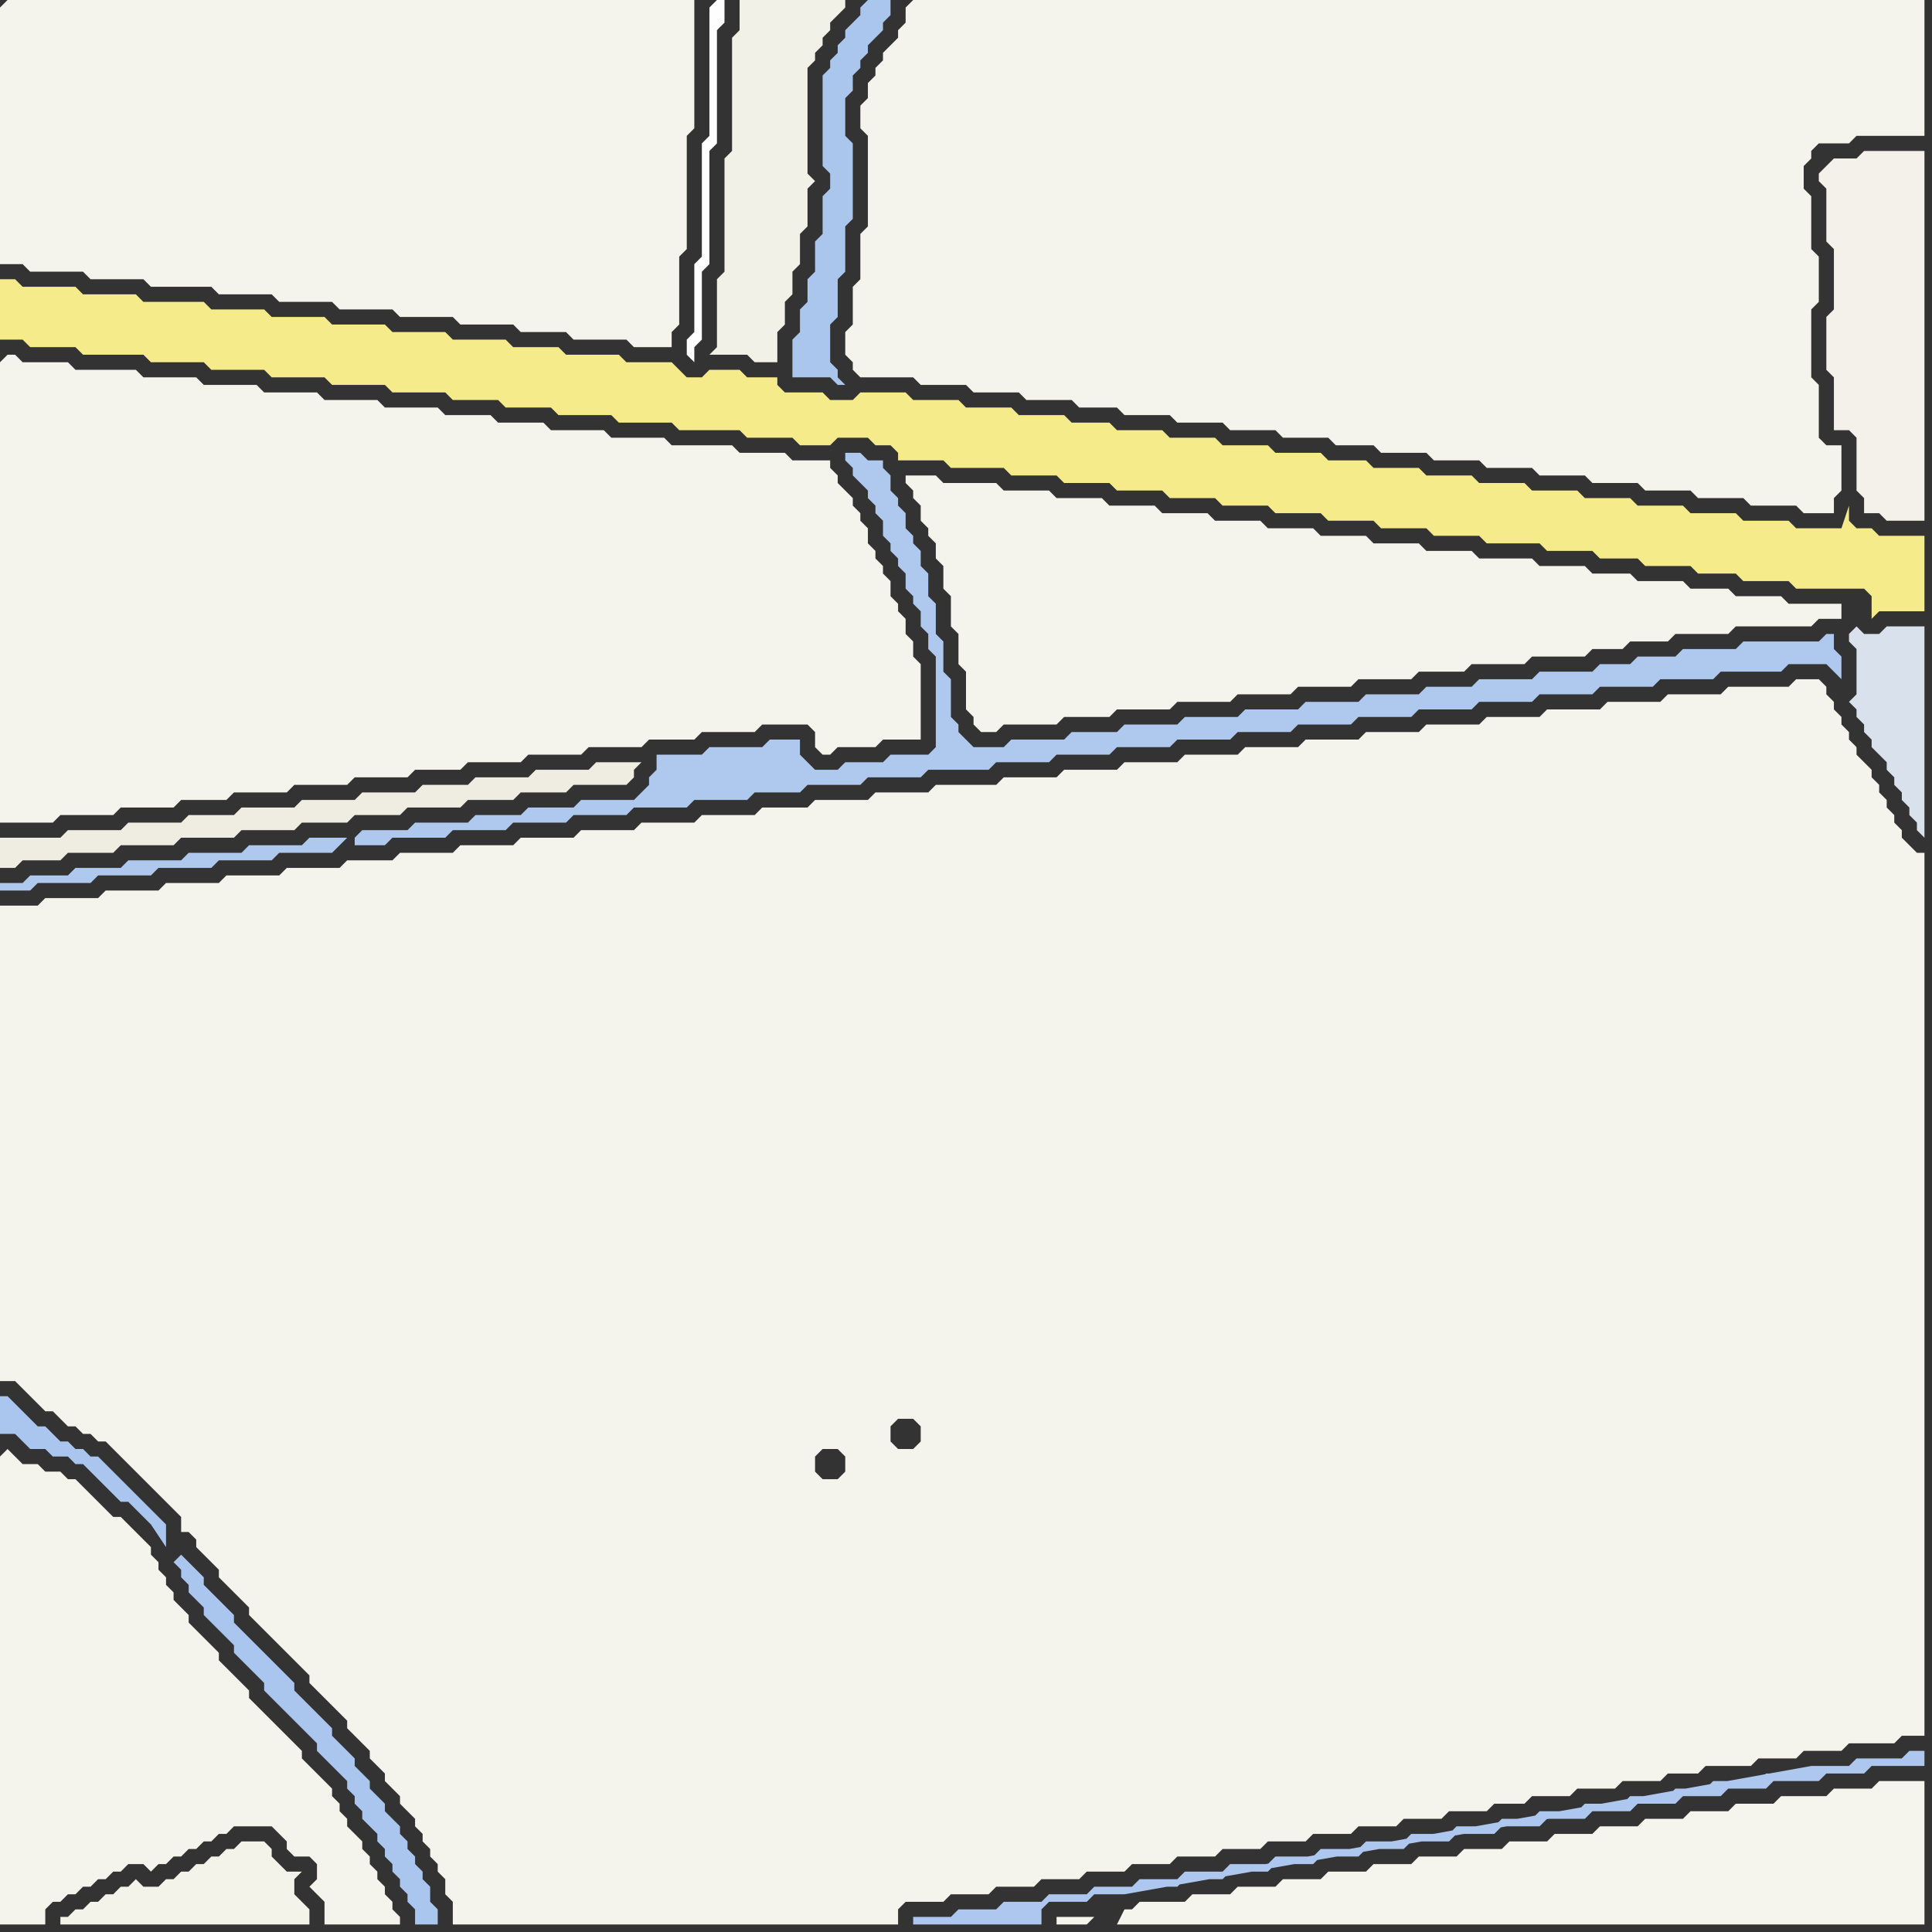 <svg width="256" height="256" xmlns="http://www.w3.org/2000/svg"><rect width="100%" height="100%" fill="#333333" stroke="none"/><script> 
var tempColor;
function hoverPath(evt){
obj = evt.target;
tempColor = obj.getAttribute("fill");
obj.setAttribute("fill","red");
//alert(tempColor);
//obj.setAttribute("stroke","red");}
function recoverPath(evt){
obj = evt.target;
obj.setAttribute("fill", tempColor);
//obj.setAttribute("stroke", tempColor);
}</script><path onmouseover="hoverPath(evt)" onmouseout="recoverPath(evt)" fill="rgb(246,235,138)" d="M  0,40l 0,5 3,0 1,1 6,0 1,1 8,0 1,1 7,0 1,1 7,0 1,1 7,0 1,1 7,0 1,1 7,0 1,1 6,0 1,1 6,0 1,1 7,0 1,1 7,0 1,1 8,0 1,1 6,0 1,1 4,0 1,-1 4,0 1,1 2,0 1,1 0,1 6,0 1,1 7,0 1,1 6,0 1,1 6,0 1,1 6,0 1,1 6,0 1,1 6,0 1,1 6,0 1,1 6,0 1,1 6,0 1,1 6,0 1,1 7,0 1,1 6,0 1,1 5,0 1,1 6,0 1,1 5,0 1,1 6,0 1,1 9,0 1,1 0,3 1,-1 6,0 0,-10 -6,0 -1,-1 -2,0 -1,-1 0,-2 -1,3 -6,0 -1,-1 -6,0 -1,-1 -6,0 -1,-1 -6,0 -1,-1 -6,0 -1,-1 -6,0 -1,-1 -6,0 -1,-1 -6,0 -1,-1 -6,0 -1,-1 -5,0 -1,-1 -6,0 -1,-1 -6,0 -1,-1 -6,0 -1,-1 -6,0 -1,-1 -5,0 -1,-1 -6,0 -1,-1 -6,0 -1,-1 -6,0 -1,-1 -6,0 -1,1 -3,0 -1,-1 -5,0 -1,-1 0,-1 -4,0 -1,-1 -4,0 -1,1 -2,0 -1,-1 -1,-1 -6,0 -1,-1 -7,0 -1,-1 -6,0 -1,-1 -7,0 -1,-1 -7,0 -1,-1 -7,0 -1,-1 -7,0 -1,-1 -7,0 -1,-1 -8,0 -1,-1 -7,0 -1,-1 -7,0 -1,-1 -2,0Z"/>
<path onmouseover="hoverPath(evt)" onmouseout="recoverPath(evt)" fill="rgb(244,243,236)" d="M  0,48l 0,61 7,0 1,-1 7,0 1,-1 7,0 1,-1 6,0 1,-1 7,0 1,-1 7,0 1,-1 7,0 1,-1 6,0 1,-1 7,0 1,-1 7,0 1,-1 7,0 1,-1 6,0 1,-1 7,0 1,-1 6,0 1,1 0,2 1,1 1,0 1,-1 5,0 1,-1 5,0 0,-10 -1,-1 0,-2 -1,-1 0,-2 -1,-1 0,-1 -1,-1 0,-2 -1,-1 0,-1 -1,-1 0,-1 -1,-1 0,-2 -1,-1 0,-1 -1,-1 0,-1 -1,-1 -1,-1 0,-1 -1,-1 0,-1 -5,0 -1,-1 -6,0 -1,-1 -8,0 -1,-1 -7,0 -1,-1 -7,0 -1,-1 -6,0 -1,-1 -6,0 -1,-1 -7,0 -1,-1 -7,0 -1,-1 -7,0 -1,-1 -7,0 -1,-1 -7,0 -1,-1 -8,0 -1,-1 -6,0 -1,-1 -1,0 -1,1Z"/>
<path onmouseover="hoverPath(evt)" onmouseout="recoverPath(evt)" fill="rgb(244,243,236)" d="M  109,196l 0,0 -1,-1 0,-2 1,-1 2,0 1,1 0,2 -1,1 -2,0 9,-5 0,-2 1,-1 2,0 1,1 0,2 -1,1 -2,0 -1,-1 -9,5 50,50 2,0 1,-1 5,0 1,-1 5,0 1,-1 5,0 1,-1 5,0 1,-1 5,0 1,-1 5,0 1,-1 4,0 1,-1 5,0 1,-1 5,0 1,-1 5,0 1,-1 4,0 1,-1 6,0 1,-1 5,0 1,-1 5,0 1,-1 6,0 1,-1 3,0 0,-117 -1,0 -1,-1 -1,-1 0,-1 -1,-1 0,-1 -1,-1 0,-1 -1,-1 0,-1 -1,-1 0,-1 -1,-1 -1,-1 0,-1 -1,-1 0,-1 -1,-1 0,-1 -1,-1 0,-1 -1,-1 0,-1 -1,-1 -3,0 -1,1 -8,0 -1,1 -7,0 -1,1 -7,0 -1,1 -7,0 -1,1 -7,0 -1,1 -7,0 -1,1 -7,0 -1,1 -7,0 -1,1 -7,0 -1,1 -7,0 -1,1 -7,0 -1,1 -7,0 -1,1 -7,0 -1,1 -8,0 -1,1 -7,0 -1,1 -7,0 -1,1 -6,0 -1,1 -7,0 -1,1 -7,0 -1,1 -7,0 -1,1 -7,0 -1,1 -7,0 -1,1 -7,0 -1,1 -6,0 -1,1 -7,0 -1,1 -7,0 -1,1 -7,0 -1,1 -7,0 -1,1 -7,0 -1,1 -5,0 0,63 2,0 1,1 1,1 1,1 1,1 1,0 1,1 1,1 1,0 1,1 1,0 1,1 1,0 1,1 1,1 1,1 1,1 1,1 1,1 1,1 1,1 1,1 1,1 0,2 1,0 1,1 0,1 1,1 1,1 1,1 0,1 1,1 1,1 1,1 1,1 0,1 1,1 1,1 1,1 1,1 1,1 1,1 1,1 1,1 0,1 1,1 1,1 1,1 2,2 0,1 1,1 1,1 1,1 0,1 1,1 1,1 0,1 1,1 1,1 0,1 1,1 1,1 0,1 1,1 0,1 1,1 0,1 1,1 0,1 1,1 0,2 1,1 0,3 59,0 0,-2 1,-1 5,0 1,-1 5,0 1,-1 5,0 1,-1 5,0 1,-1 5,0 1,-1 5,0 1,-1 3,0 -50,-50Z"/>
<path onmouseover="hoverPath(evt)" onmouseout="recoverPath(evt)" fill="rgb(245,244,237)" d="M  145,254l -5,0 0,1 4,0 1,-1 3,1 107,0 0,-19 -6,0 -1,1 -5,0 -1,1 -6,0 -1,1 -5,0 -1,1 -5,0 -1,1 -5,0 -1,1 -5,0 -1,1 -5,0 -1,1 -5,0 -1,1 -5,0 -1,1 -5,0 -1,1 -5,0 -1,1 -5,0 -1,1 -5,0 -1,1 -5,0 -1,1 -5,0 -1,1 -6,0 -1,1 -1,0 -1,2 -3,-1Z"/>
<path onmouseover="hoverPath(evt)" onmouseout="recoverPath(evt)" fill="rgb(244,243,236)" d="M  0,1l 0,34 3,0 1,1 7,0 1,1 7,0 1,1 8,0 1,1 7,0 1,1 7,0 1,1 7,0 1,1 7,0 1,1 7,0 1,1 6,0 1,1 7,0 1,1 5,0 0,-2 1,-1 0,-9 1,-1 0,-15 1,-1 0,-17 -91,0 -1,1Z"/>
<path onmouseover="hoverPath(evt)" onmouseout="recoverPath(evt)" fill="rgb(244,243,236)" d="M  0,193l 0,62 6,0 0,-2 1,-1 1,0 1,-1 1,0 1,-1 1,0 1,-1 1,0 1,-1 1,0 1,-1 2,0 1,1 1,-1 1,0 1,-1 1,0 1,-1 1,0 1,-1 1,0 1,-1 1,0 1,-1 5,0 1,1 1,1 0,1 1,1 2,0 1,1 0,2 -1,1 1,1 0,0 1,1 0,3 10,0 0,-1 -1,-1 0,-1 -1,-1 0,-1 -1,-1 0,-1 -1,-1 0,-1 -1,-1 0,-1 -1,-1 -1,-1 0,-1 -1,-1 0,-1 -1,-1 0,-1 -1,-1 -1,-1 -1,-1 -1,-1 0,-1 -1,-1 -1,-1 -1,-1 -1,-1 -2,-2 -1,-1 0,-1 -1,-1 -1,-1 -1,-1 -1,-1 0,-1 -1,-1 -1,-1 -1,-1 -1,-1 0,-1 -2,-2 0,-1 -1,-1 0,-1 -1,-1 0,-1 -1,-1 0,-1 -1,-1 -1,-1 -1,-1 -1,-1 -1,0 -1,-1 -1,-1 -1,-1 -1,-1 -1,-1 -1,0 -1,-1 -2,0 -1,-1 -2,0 -1,-1 -1,-1 -1,1Z"/>
<path onmouseover="hoverPath(evt)" onmouseout="recoverPath(evt)" fill="rgb(244,243,234)" d="M  10,253l 0,0 -1,1 -1,0 0,1 33,0 0,-2 -1,-1 -1,-1 0,-2 1,-1 -2,0 -1,-1 -1,-1 0,-1 -1,-1 -3,0 -1,1 -1,0 -1,1 -1,0 -1,1 -1,0 -1,1 -1,0 -1,1 -1,0 -1,1 -2,0 -1,-1 -1,1 -1,0 -1,1 -1,0 -1,1 -1,0 -1,1Z"/>
<path onmouseover="hoverPath(evt)" onmouseout="recoverPath(evt)" fill="rgb(171,198,238)" d="M  23,207l 0,0 1,1 0,1 1,1 0,1 1,1 1,1 0,1 1,1 3,3 0,1 4,4 0,1 1,1 1,1 1,1 1,1 1,1 1,1 1,1 0,1 1,1 1,1 1,1 1,1 0,1 1,1 0,1 1,1 0,1 1,1 1,1 0,1 1,1 0,1 1,1 0,1 1,1 0,1 1,1 0,1 1,1 0,2 3,0 0,-2 -1,-1 0,-2 -1,-1 0,-1 -1,-1 0,-1 -1,-1 0,-1 -1,-1 0,-1 -1,-1 -1,-1 0,-1 -1,-1 -1,-1 0,-1 -2,-2 0,-1 -1,-1 -1,-1 -1,-1 0,-1 -1,-1 -1,-1 -1,-1 -1,-1 -1,-1 0,-1 -1,-1 -1,-1 -1,-1 -1,-1 -1,-1 -1,-1 -1,-1 -1,-1 0,-1 -1,-1 -2,-2 -1,-1 0,-1 -1,-1 -1,-1 -1,-1 -1,1 -1,-2 0,-3 -1,-1 0,0 -1,-1 -1,-1 -1,-1 -1,-1 -1,-1 -1,-1 -1,-1 -1,-1 -1,0 -1,-1 -1,0 -1,-1 -1,0 -1,-1 -1,-1 -1,0 -2,-2 -1,-1 -1,-1 -1,0 0,5 2,0 1,1 1,1 2,0 1,1 2,0 1,1 1,0 1,1 1,1 1,1 1,1 1,1 1,0 1,1 1,1 1,1 1,1 0,-1 -1,-1 -1,-1 -1,-1 4,6 1,2Z"/>
<path onmouseover="hoverPath(evt)" onmouseout="recoverPath(evt)" fill="rgb(239,237,226)" d="M  38,110l 1,0 1,-1 6,0 1,-1 6,0 1,-1 7,0 1,-1 6,0 1,-1 6,0 1,-1 7,0 1,-1 0,-1 1,-1 -6,0 -1,1 -7,0 -1,1 -7,0 -1,1 -6,0 -1,1 -7,0 -1,1 -7,0 -1,1 -7,0 -1,1 -6,0 -1,1 -7,0 -1,1 -7,0 -1,1 -8,0 0,4 2,0 1,-1 5,0 1,-1 6,0 1,-1 7,0 1,-1 7,0 1,-1Z"/>
<path onmouseover="hoverPath(evt)" onmouseout="recoverPath(evt)" fill="rgb(175,200,237)" d="M  46,111l -5,0 -1,1 -7,0 -1,1 -7,0 -1,1 -7,0 -1,1 -6,0 -1,1 -5,0 -1,1 -3,0 0,1 4,0 1,-1 7,0 1,-1 7,0 1,-1 7,0 1,-1 7,0 1,-1 7,0 1,-1 1,-1 1,1 4,0 1,-1 7,0 1,-1 7,0 1,-1 7,0 1,-1 7,0 1,-1 7,0 1,-1 7,0 1,-1 6,0 1,-1 7,0 1,-1 7,0 1,-1 8,0 1,-1 7,0 1,-1 7,0 1,-1 7,0 1,-1 7,0 1,-1 7,0 1,-1 7,0 1,-1 7,0 1,-1 7,0 1,-1 7,0 1,-1 7,0 1,-1 7,0 1,-1 7,0 1,-1 8,0 1,-1 5,0 1,1 1,1 0,-3 -1,-1 0,-2 -1,0 -1,1 -10,0 -1,1 -7,0 -1,1 -5,0 -1,1 -4,0 -1,1 -7,0 -1,1 -7,0 -1,1 -6,0 -1,1 -7,0 -1,1 -7,0 -1,1 -7,0 -1,1 -7,0 -1,1 -7,0 -1,1 -6,0 -1,1 -7,0 -1,1 -4,0 -1,-1 -1,-1 0,-1 -1,-1 0,-5 -1,-1 0,-4 -1,-1 0,-4 -1,-1 0,-3 -1,-1 0,-2 -1,-1 0,-1 -1,-1 0,-2 -1,-1 0,-1 -1,-1 0,-2 -1,-1 0,-1 -2,0 -1,-1 -2,0 0,1 1,1 0,1 1,1 1,1 0,1 1,1 0,1 1,1 0,2 1,1 0,1 1,1 0,1 1,1 0,2 1,1 0,1 1,1 0,2 1,1 0,2 1,1 0,12 -1,1 -5,0 -1,1 -5,0 -1,1 -3,0 -1,-1 -1,-1 0,-2 -4,0 -1,1 -7,0 -1,1 -6,0 0,2 -1,1 0,1 -1,1 -1,1 -7,0 -1,1 -6,0 -1,1 -6,0 -1,1 -7,0 -1,1 -6,0 -1,1 0,1 -1,-1Z"/>
<path onmouseover="hoverPath(evt)" onmouseout="recoverPath(evt)" fill="rgb(254,254,254)" d="M  94,1l 0,17 -1,1 0,15 -1,1 0,9 -1,1 0,2 1,1 0,-2 1,-1 0,-9 1,-1 0,-15 1,-1 0,-15 1,-1 0,-3 -1,0 -1,1Z"/>
<path onmouseover="hoverPath(evt)" onmouseout="recoverPath(evt)" fill="rgb(242,241,232)" d="M  99,0l -1,0 0,4 -1,1 0,15 -1,1 0,15 -1,1 0,9 -1,1 5,0 1,1 3,0 0,-4 1,-1 0,-3 1,-1 0,-3 1,-1 0,-4 1,-1 0,-5 1,-1 -1,-1 0,-14 1,-1 0,-1 1,-1 0,-1 1,-1 0,-1 1,-1 1,-1 0,-1Z"/>
<path onmouseover="hoverPath(evt)" onmouseout="recoverPath(evt)" fill="rgb(171,198,237)" d="M  114,1l 0,1 -1,1 -1,1 0,1 -1,1 0,1 -1,1 0,1 -1,1 0,12 1,1 0,2 -1,1 0,5 -1,1 0,4 -1,1 0,3 -1,1 0,3 -1,1 0,5 5,0 1,1 1,0 -1,-1 0,-1 -1,-1 0,-5 1,-1 0,-5 1,-1 0,-6 1,-1 0,-10 -1,-1 0,-5 1,-1 0,-2 1,-1 0,-1 1,-1 0,-1 1,-1 1,-1 0,-1 1,-1 0,-2 -3,0 -1,1Z"/>
<path onmouseover="hoverPath(evt)" onmouseout="recoverPath(evt)" fill="rgb(244,243,236)" d="M  120,1l 0,2 -1,1 0,1 -1,1 -1,1 0,1 -1,1 0,1 -1,1 0,2 -1,1 0,3 1,1 0,12 -1,1 0,6 -1,1 0,5 -1,1 0,3 1,1 0,1 1,1 7,0 1,1 6,0 1,1 6,0 1,1 6,0 1,1 5,0 1,1 6,0 1,1 6,0 1,1 6,0 1,1 6,0 1,1 5,0 1,1 6,0 1,1 6,0 1,1 6,0 1,1 6,0 1,1 6,0 1,1 6,0 1,1 6,0 1,1 6,0 1,1 4,0 0,-2 1,-1 0,-6 -2,0 -1,-1 0,-7 -1,-1 0,-9 1,-1 0,-6 -1,-1 0,-7 -1,-1 0,-3 1,-1 0,-1 1,-1 4,0 1,-1 9,0 0,-18 -134,0 -1,1Z"/>
<path onmouseover="hoverPath(evt)" onmouseout="recoverPath(evt)" fill="rgb(244,243,236)" d="M  121,63l -1,0 0,1 1,1 0,1 1,1 0,2 1,1 0,1 1,1 0,2 1,1 0,3 1,1 0,4 1,1 0,4 1,1 0,5 1,1 0,1 1,1 2,0 1,-1 7,0 1,-1 6,0 1,-1 7,0 1,-1 7,0 1,-1 7,0 1,-1 7,0 1,-1 7,0 1,-1 6,0 1,-1 7,0 1,-1 7,0 1,-1 4,0 1,-1 5,0 1,-1 7,0 1,-1 10,0 1,-1 3,0 0,-2 -7,0 -1,-1 -6,0 -1,-1 -5,0 -1,-1 -6,0 -1,-1 -5,0 -1,-1 -6,0 -1,-1 -7,0 -1,-1 -6,0 -1,-1 -6,0 -1,-1 -6,0 -1,-1 -6,0 -1,-1 -6,0 -1,-1 -6,0 -1,-1 -6,0 -1,-1 -6,0 -1,-1 -6,0 -1,-1 -7,0 -1,-1Z"/>
<path onmouseover="hoverPath(evt)" onmouseout="recoverPath(evt)" fill="rgb(174,199,238)" d="M  239,235l -5,0 -1,1 -6,0 -1,1 -4,0 -1,1 -5,0 -1,1 -5,0 -1,1 -5,0 -1,1 -4,0 -1,1 -5,0 -1,1 -5,0 -1,1 -5,0 -1,1 -5,0 -1,1 -5,0 -1,1 -5,0 -1,1 -5,0 -1,1 -5,0 -1,1 -5,0 -1,1 -5,0 -1,1 -5,0 -1,1 -5,0 -1,1 -5,0 0,1 17,0 0,-2 1,-1 5,0 1,-1 4,0 90,-16 -88,15 5,0 1,-1 5,0 1,-1 5,0 1,-1 5,0 1,-1 5,0 1,-1 5,0 1,-1 5,0 1,-1 5,0 1,-1 5,0 1,-1 5,0 1,-1 5,0 1,-1 5,0 1,-1 5,0 1,-1 5,0 1,-1 6,0 1,-1 5,0 1,-1 7,0 0,-2 -2,0 -1,1 -6,0 -1,1 -5,0 -89,16 88,-15Z"/>
<path onmouseover="hoverPath(evt)" onmouseout="recoverPath(evt)" fill="rgb(243,241,233)" d="M  242,22l 0,0 -1,1 0,1 1,1 0,7 1,1 0,8 -1,1 0,7 1,1 0,7 2,0 1,1 0,7 1,1 0,2 2,0 1,1 5,0 0,-49 -8,0 -1,1 -3,0 -1,1Z"/>
<path onmouseover="hoverPath(evt)" onmouseout="recoverPath(evt)" fill="rgb(217,226,236)" d="M  246,89l 0,3 -1,1 1,1 0,1 1,1 0,1 1,1 0,1 1,1 1,1 0,1 1,1 0,1 1,1 0,1 1,1 0,1 1,1 0,1 1,1 0,-28 -5,0 -1,1 -2,0 -1,-1 0,0 -1,1 0,1 1,1Z"/>
</svg>